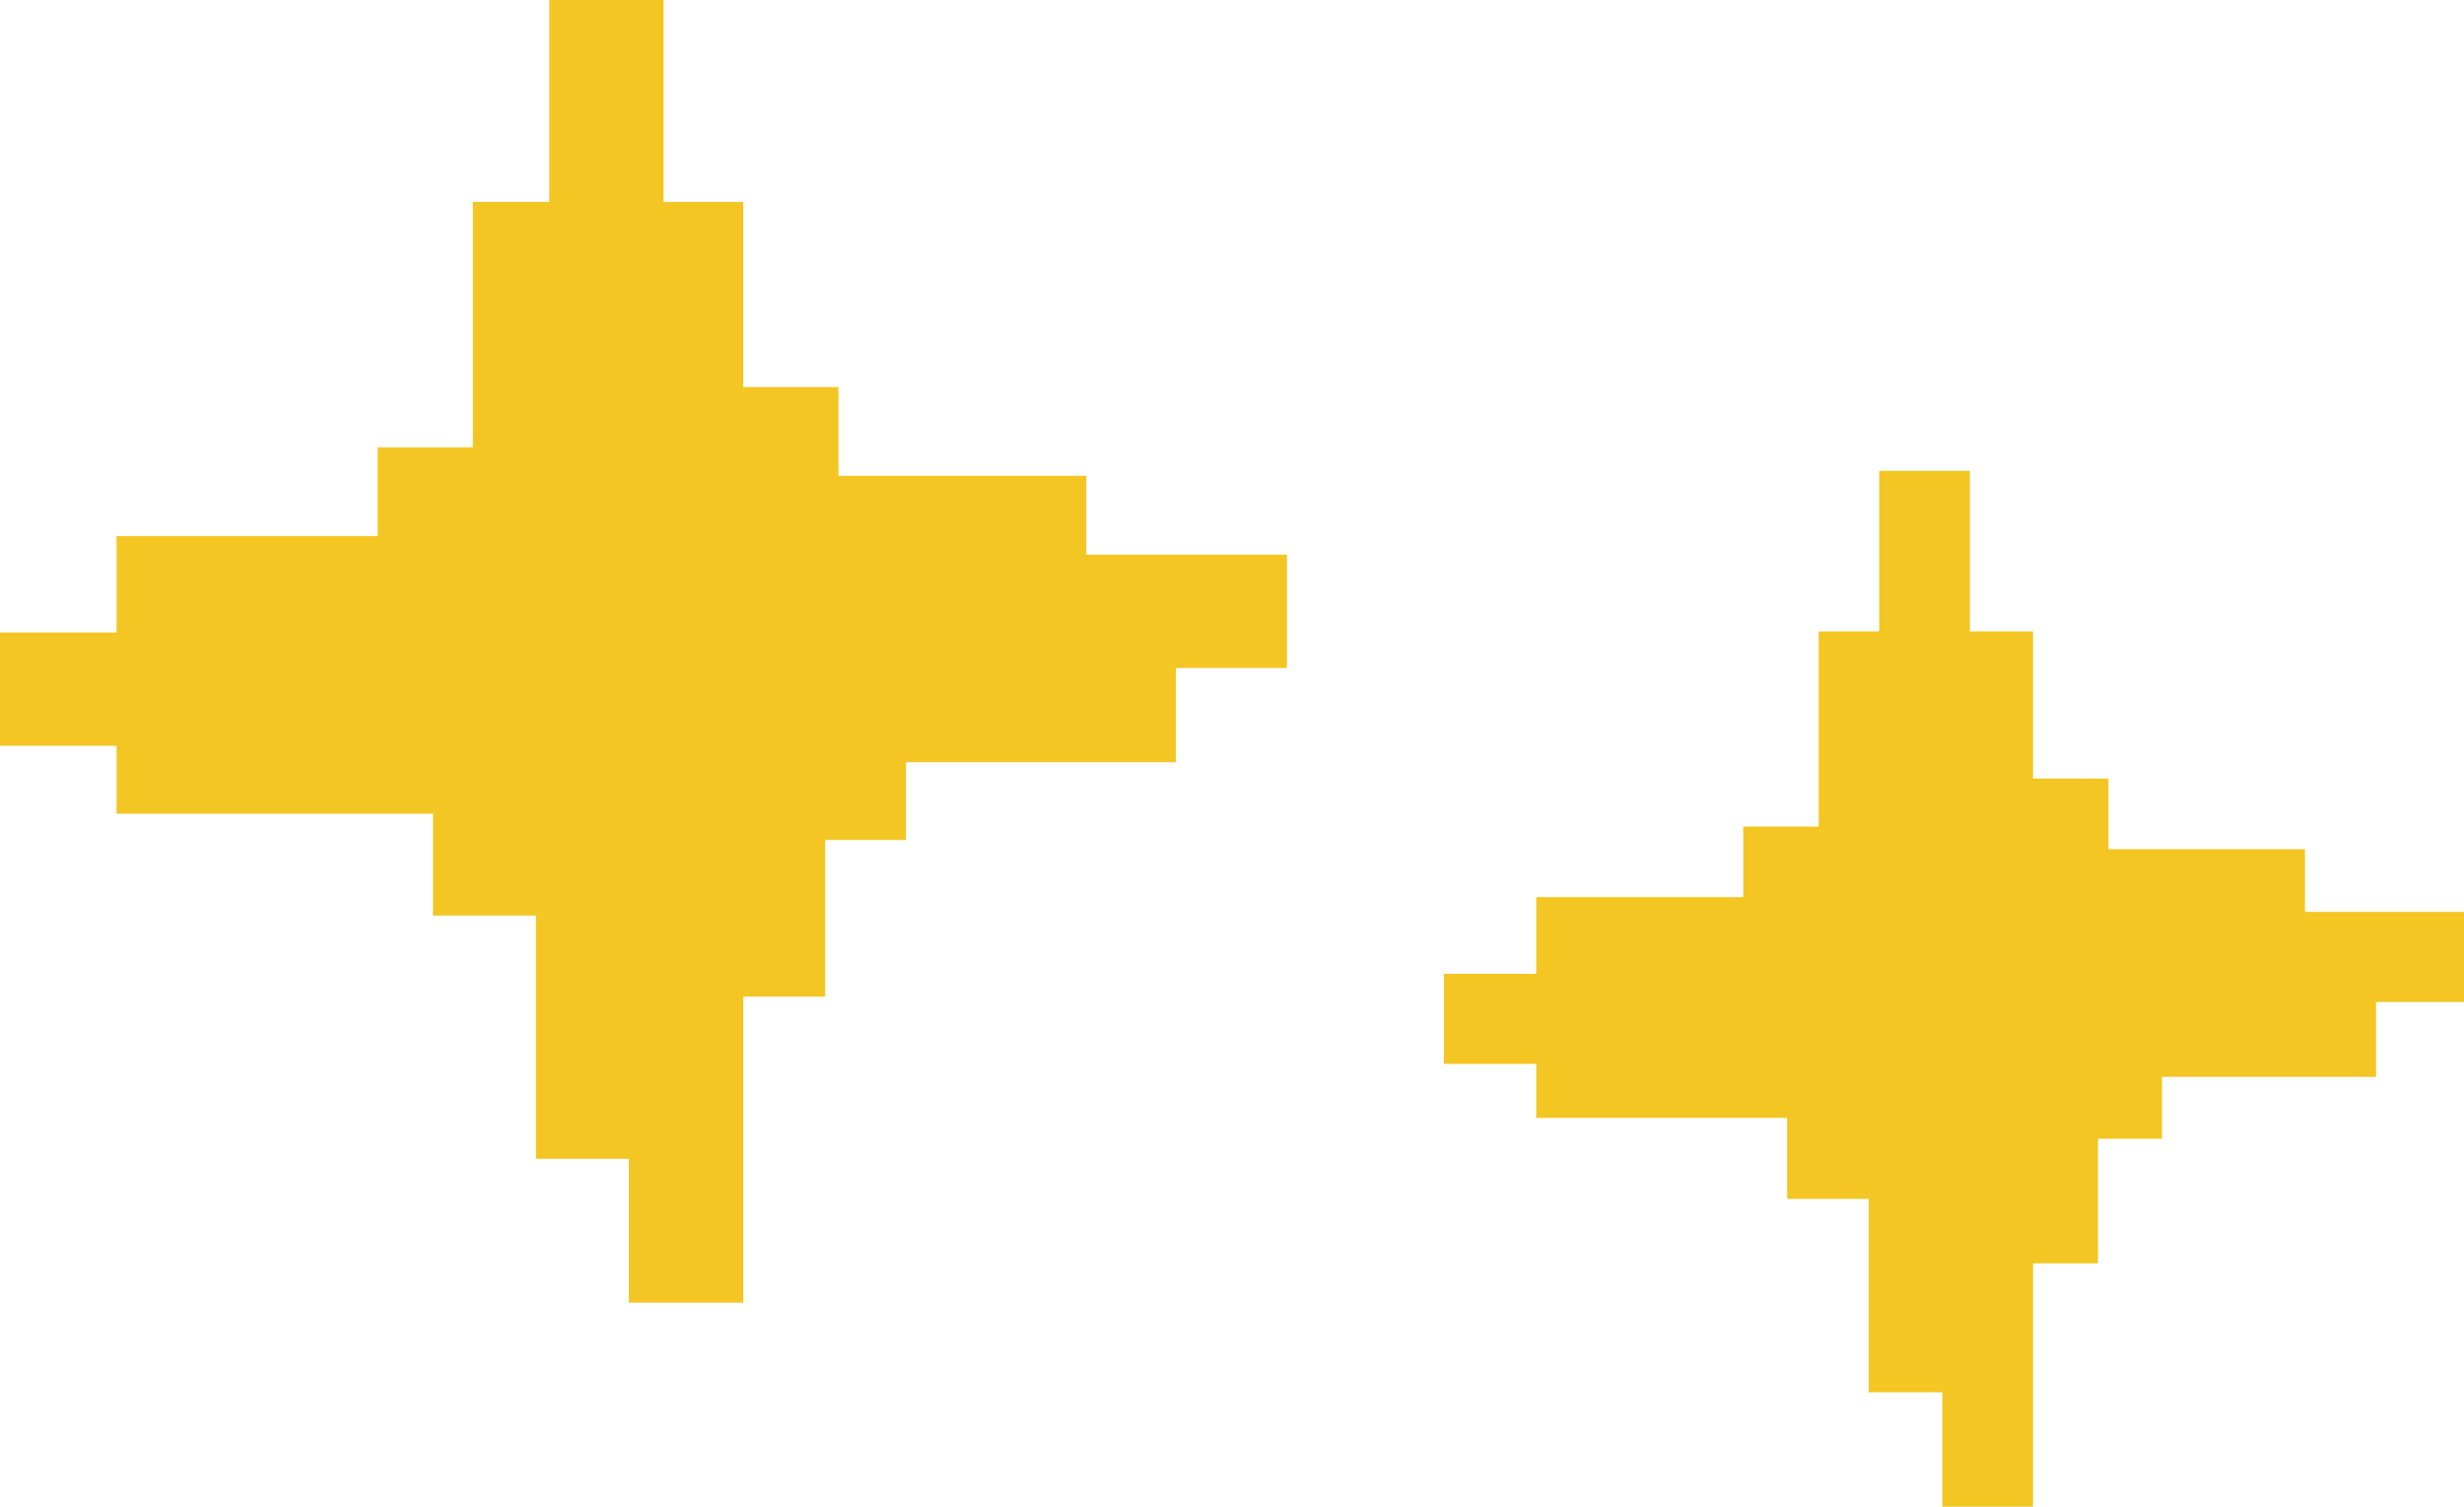 <svg width="157" height="96" viewBox="0 0 157 96" fill="none" xmlns="http://www.w3.org/2000/svg">
<path d="M37.792 70.225H43.715V59.894H48.932V49.912H54.079V44.955H71.283V38.952H65.572V33.926H49.778V28.272H43.715V16.474H38.638H37.792H33.773V32.111H27.709V37.765H11.07V43.908V48.236H31.235V54.728H37.792V59.056V70.225Z" fill="#F3C623"/>
<path fill-rule="evenodd" clip-rule="evenodd" d="M37.417 20.083H40.07V31.88H46.134V37.535H61.927V41.347H50.435V46.303H45.288V56.285H41.436V51.12H34.879V44.628H14.714V41.374H31.354V35.72H37.417V20.083ZM30.129 28.502H24.065V34.157H7.425V40.3H0V47.517H7.425V51.845H27.59V58.337H34.148V73.834H40.07V83H47.359V63.503H52.577V53.52H57.724V48.564H74.927V42.561H82V35.343H69.216V30.317H53.423V24.663H47.359V12.866H42.282V0H34.994V12.866H30.129V28.502Z" fill="#F3C623"/>
<path d="M121.957 85.842H126.652V77.627H130.788V69.689H134.868V65.748H148.505V60.974H143.978V56.977H131.458V52.481H126.652V43.1H122.628H121.957H118.771V55.534H113.965V60.03H100.775V64.915V68.357H116.759V73.519H121.957V76.96V85.842Z" fill="#F3C623"/>
<path fill-rule="evenodd" clip-rule="evenodd" d="M121.66 45.97H123.763V55.351H128.569V59.847H141.089V62.878H131.979V66.819H127.899V74.757H124.846V70.649H119.648V65.487H103.664V62.9H116.854V58.404H121.66V45.97ZM115.882 52.664H111.076V57.161H97.886V62.045H92V67.785H97.886V71.226H113.87V76.388H119.068V88.712H123.763V96H129.541V80.496H133.677V72.558H137.756V68.617H151.394V63.843H157V58.104H146.867V54.108H134.347V49.611H129.541V40.23H125.517V30H119.739V40.23H115.882V52.664Z" fill="#F3C623"/>
</svg>
